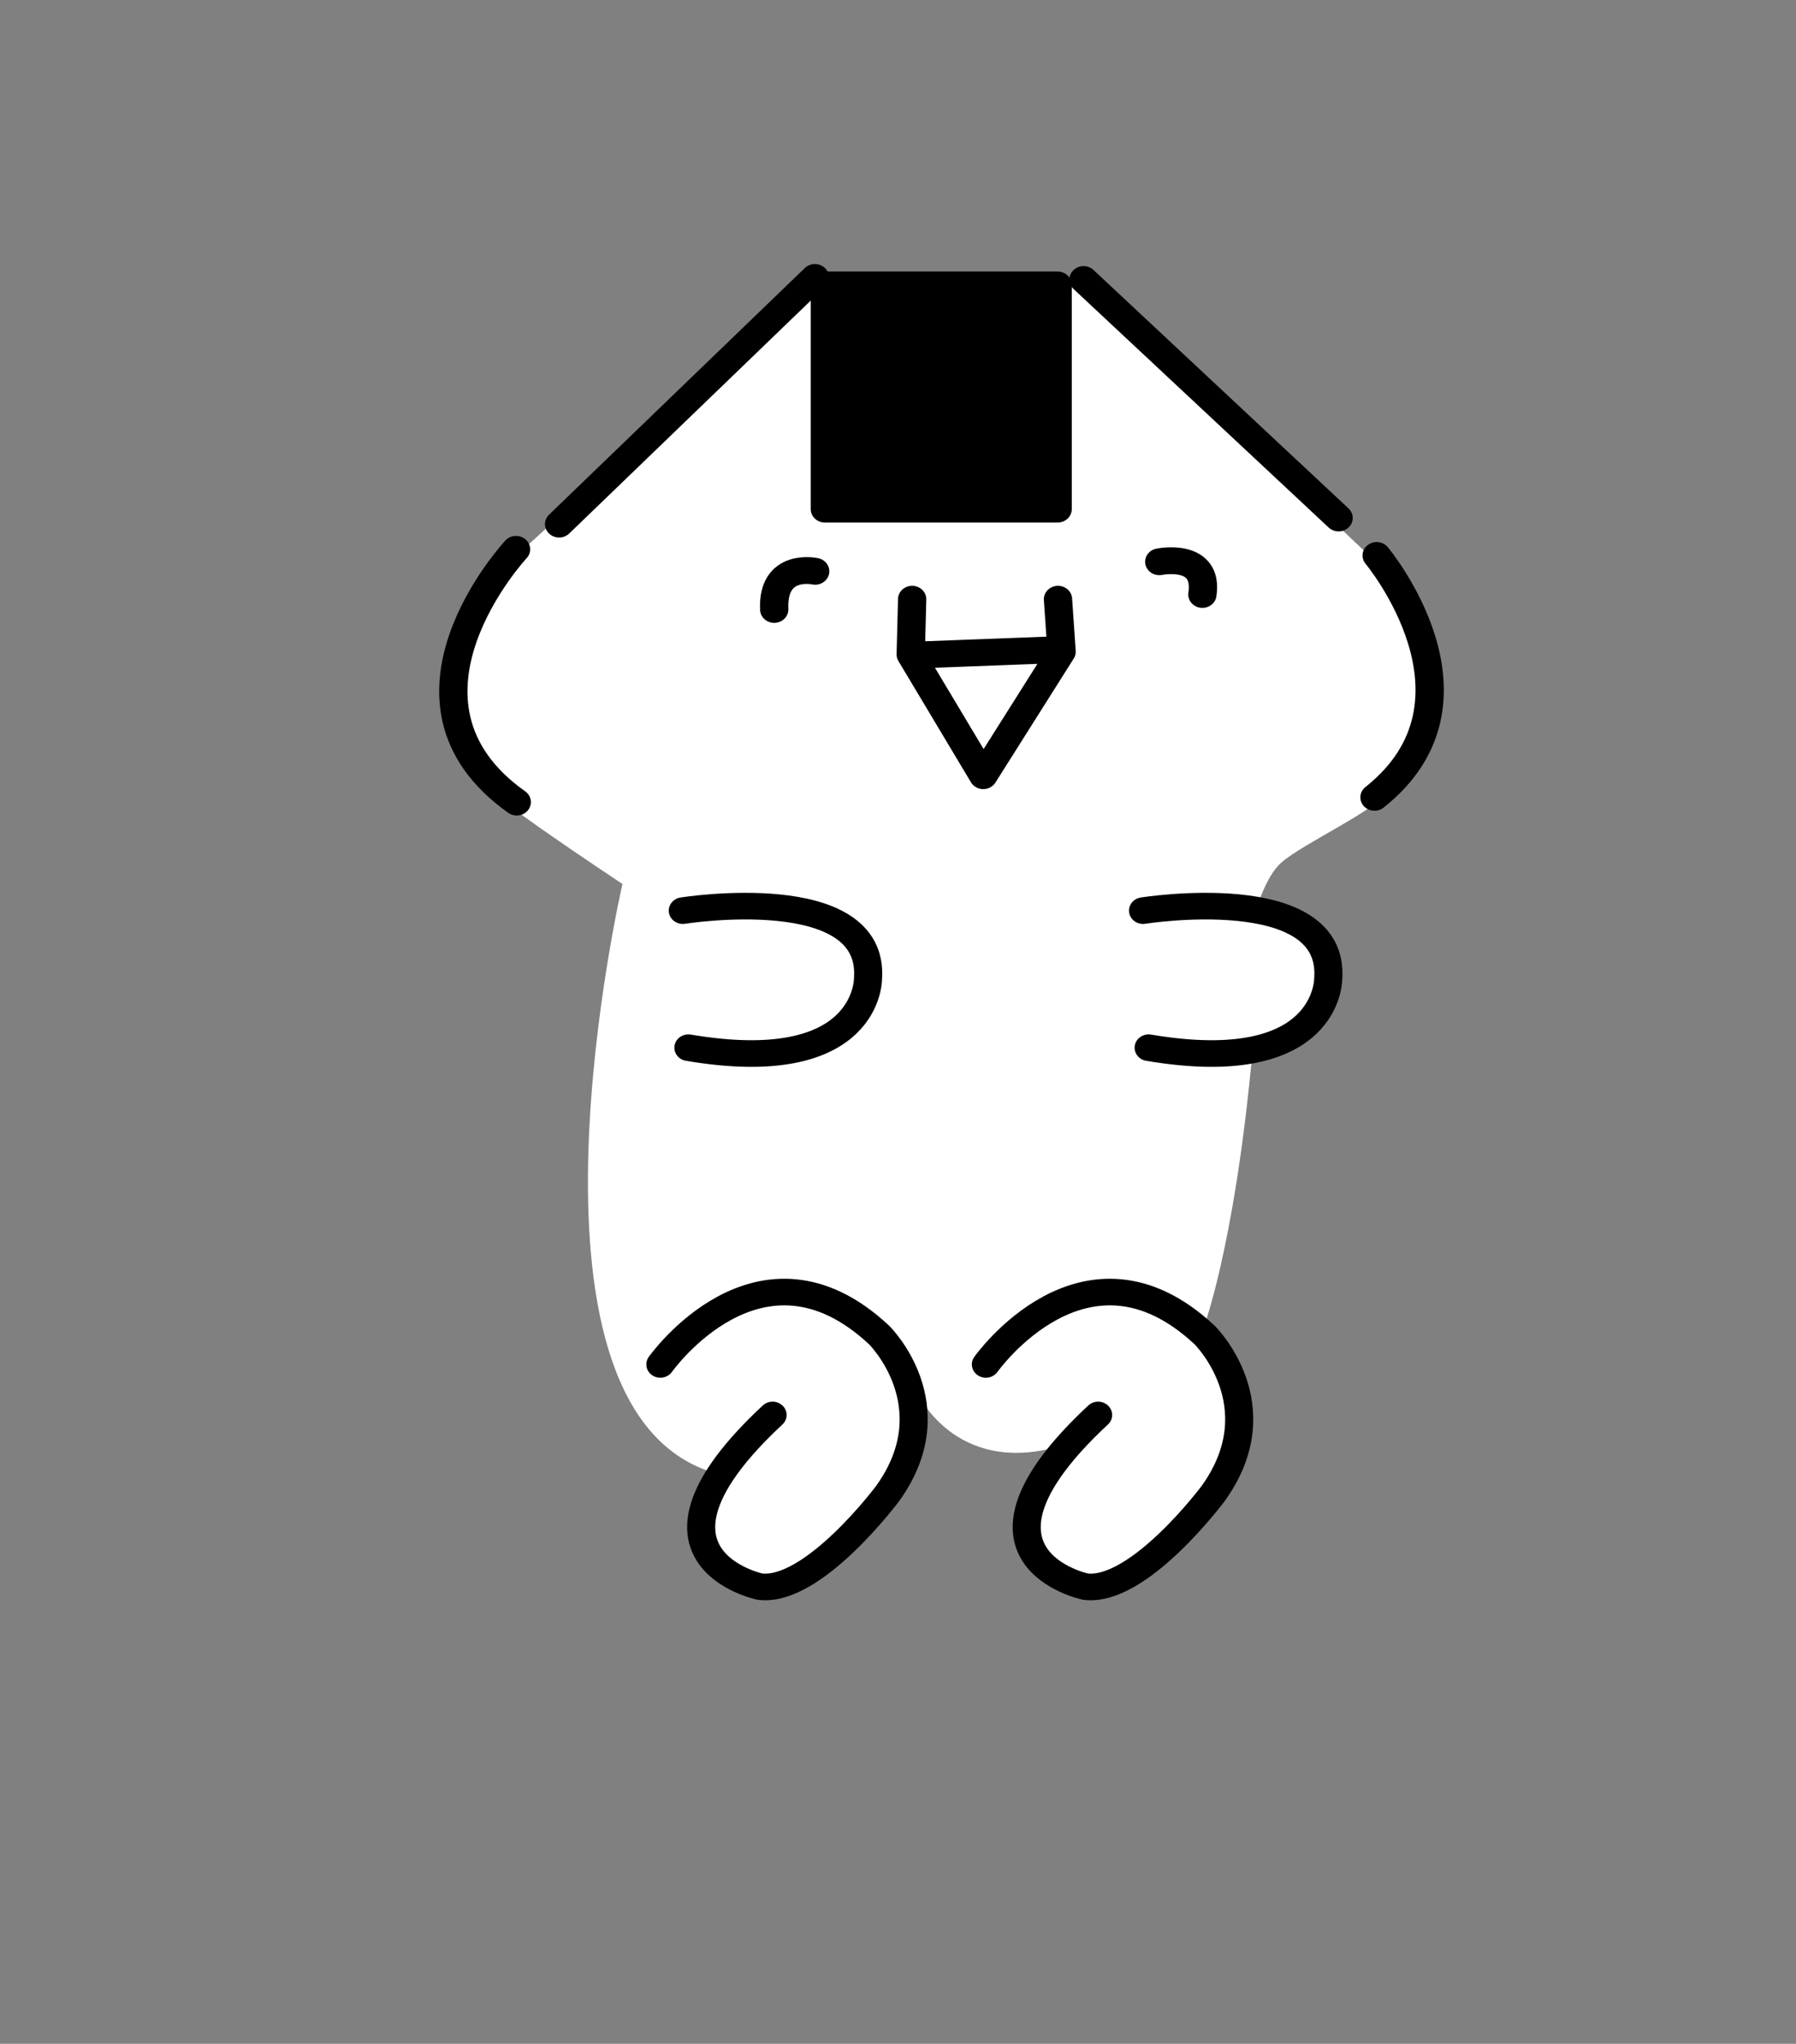 <svg xmlns="http://www.w3.org/2000/svg" height="182" width="160"><rect width="100%" height="100%" fill="#808080" stroke="none"/><g style="clip-rule:evenodd;fill-rule:evenodd;stroke-linecap:round;stroke-linejoin:round;stroke-miterlimit:1.5"><path d="M72.828 18.483 45.457 44.914s-12.42 9.628.371 23.319c0 0 2.509 2.002 9.625 7 0 0-10.625 48.375 7.625 55.125l-.125 7.5 2.625 2.75 3.625.625 8.5-6.375s4.75-4.25 4.125-11.625c0 0 3.625 8.125 13.5 4.5l-4.25 8 2.125 4 4.25 1.75 5.625-2.875 6.125-8.125 1.25-8.125-3.375-5s2.875-7.625 4.5-26.375c0 0 5.875.625 7.5-6.5 0 0 .125-6.25-7.125-7 0 0 .851-3.003 2.167-4.236 2-1.875 8.708-5.014 9.833-7.014 0 0 8.125-10.125-1.125-21L96.703 19.108l-3.25-.5-5.125 3.5-11.25-.375z" style="fill:#fff" transform="matrix(1 0 0 .948 0 7.4)"/><path style="stroke:#000;stroke-width:2.52px" d="M71.851 13.695h20.736v21.056H71.851z" transform="matrix(1 0 0 .948 1.634 12.393)"/><path d="M121.008 39.103s10.752 13.568-.192 22.72m-25.92-48.64 22.72 22.4m-73.28 2.944s-12.608 14.272.064 23.744m26.56-49.28L48.176 36.159" style="fill:none;stroke:#000;stroke-width:2.52px" transform="matrix(1 0 0 .948 1.634 12.393)"/><path d="m66.987 47.103 12.864.512m-12.8-5.248-.32 4.928 6.976 11.648 6.464-11.392-.128-5.184m8.64-2.624s3.84-.896 3.648 3.584m-34.304-4.48s-4.416-.96-3.84 3.072" style="fill:none;stroke:#000;stroke-width:2.52px" transform="matrix(-1 0 0 .948 161.304 13.197)"/><path d="M60.828 77.733s17.125-2.875 16.5 6.375c0 0 .125 9.375-16 6.5" style="fill:none;stroke:#000;stroke-width:2.5px" transform="matrix(1 0 0 .948 0 7.4)"/><path d="M60.828 77.733s17.125-2.875 16.5 6.375c0 0 .125 9.375-16 6.5" style="fill:none;stroke:#000;stroke-width:2.5px" transform="matrix(1 0 0 .948 41 7.4)"/><path d="M58.828 120.358s8.875-13.25 19.5-2.75c0 0 6.375 6.625.75 14.875 0 0-6.625 9.375-11.375 8.75 0 0-12.5-2.75 1.125-16.125" style="fill:none;stroke:#000;stroke-width:2.5px" transform="matrix(1 0 0 .948 0 7.4)"/><path d="M58.828 120.358s8.875-13.25 19.5-2.75c0 0 6.375 6.625.75 14.875 0 0-6.625 9.375-11.375 8.75 0 0-12.5-2.75 1.125-16.125" style="fill:none;stroke:#000;stroke-width:2.5px" transform="matrix(1 0 0 .948 29 7.4)"/></g></svg>